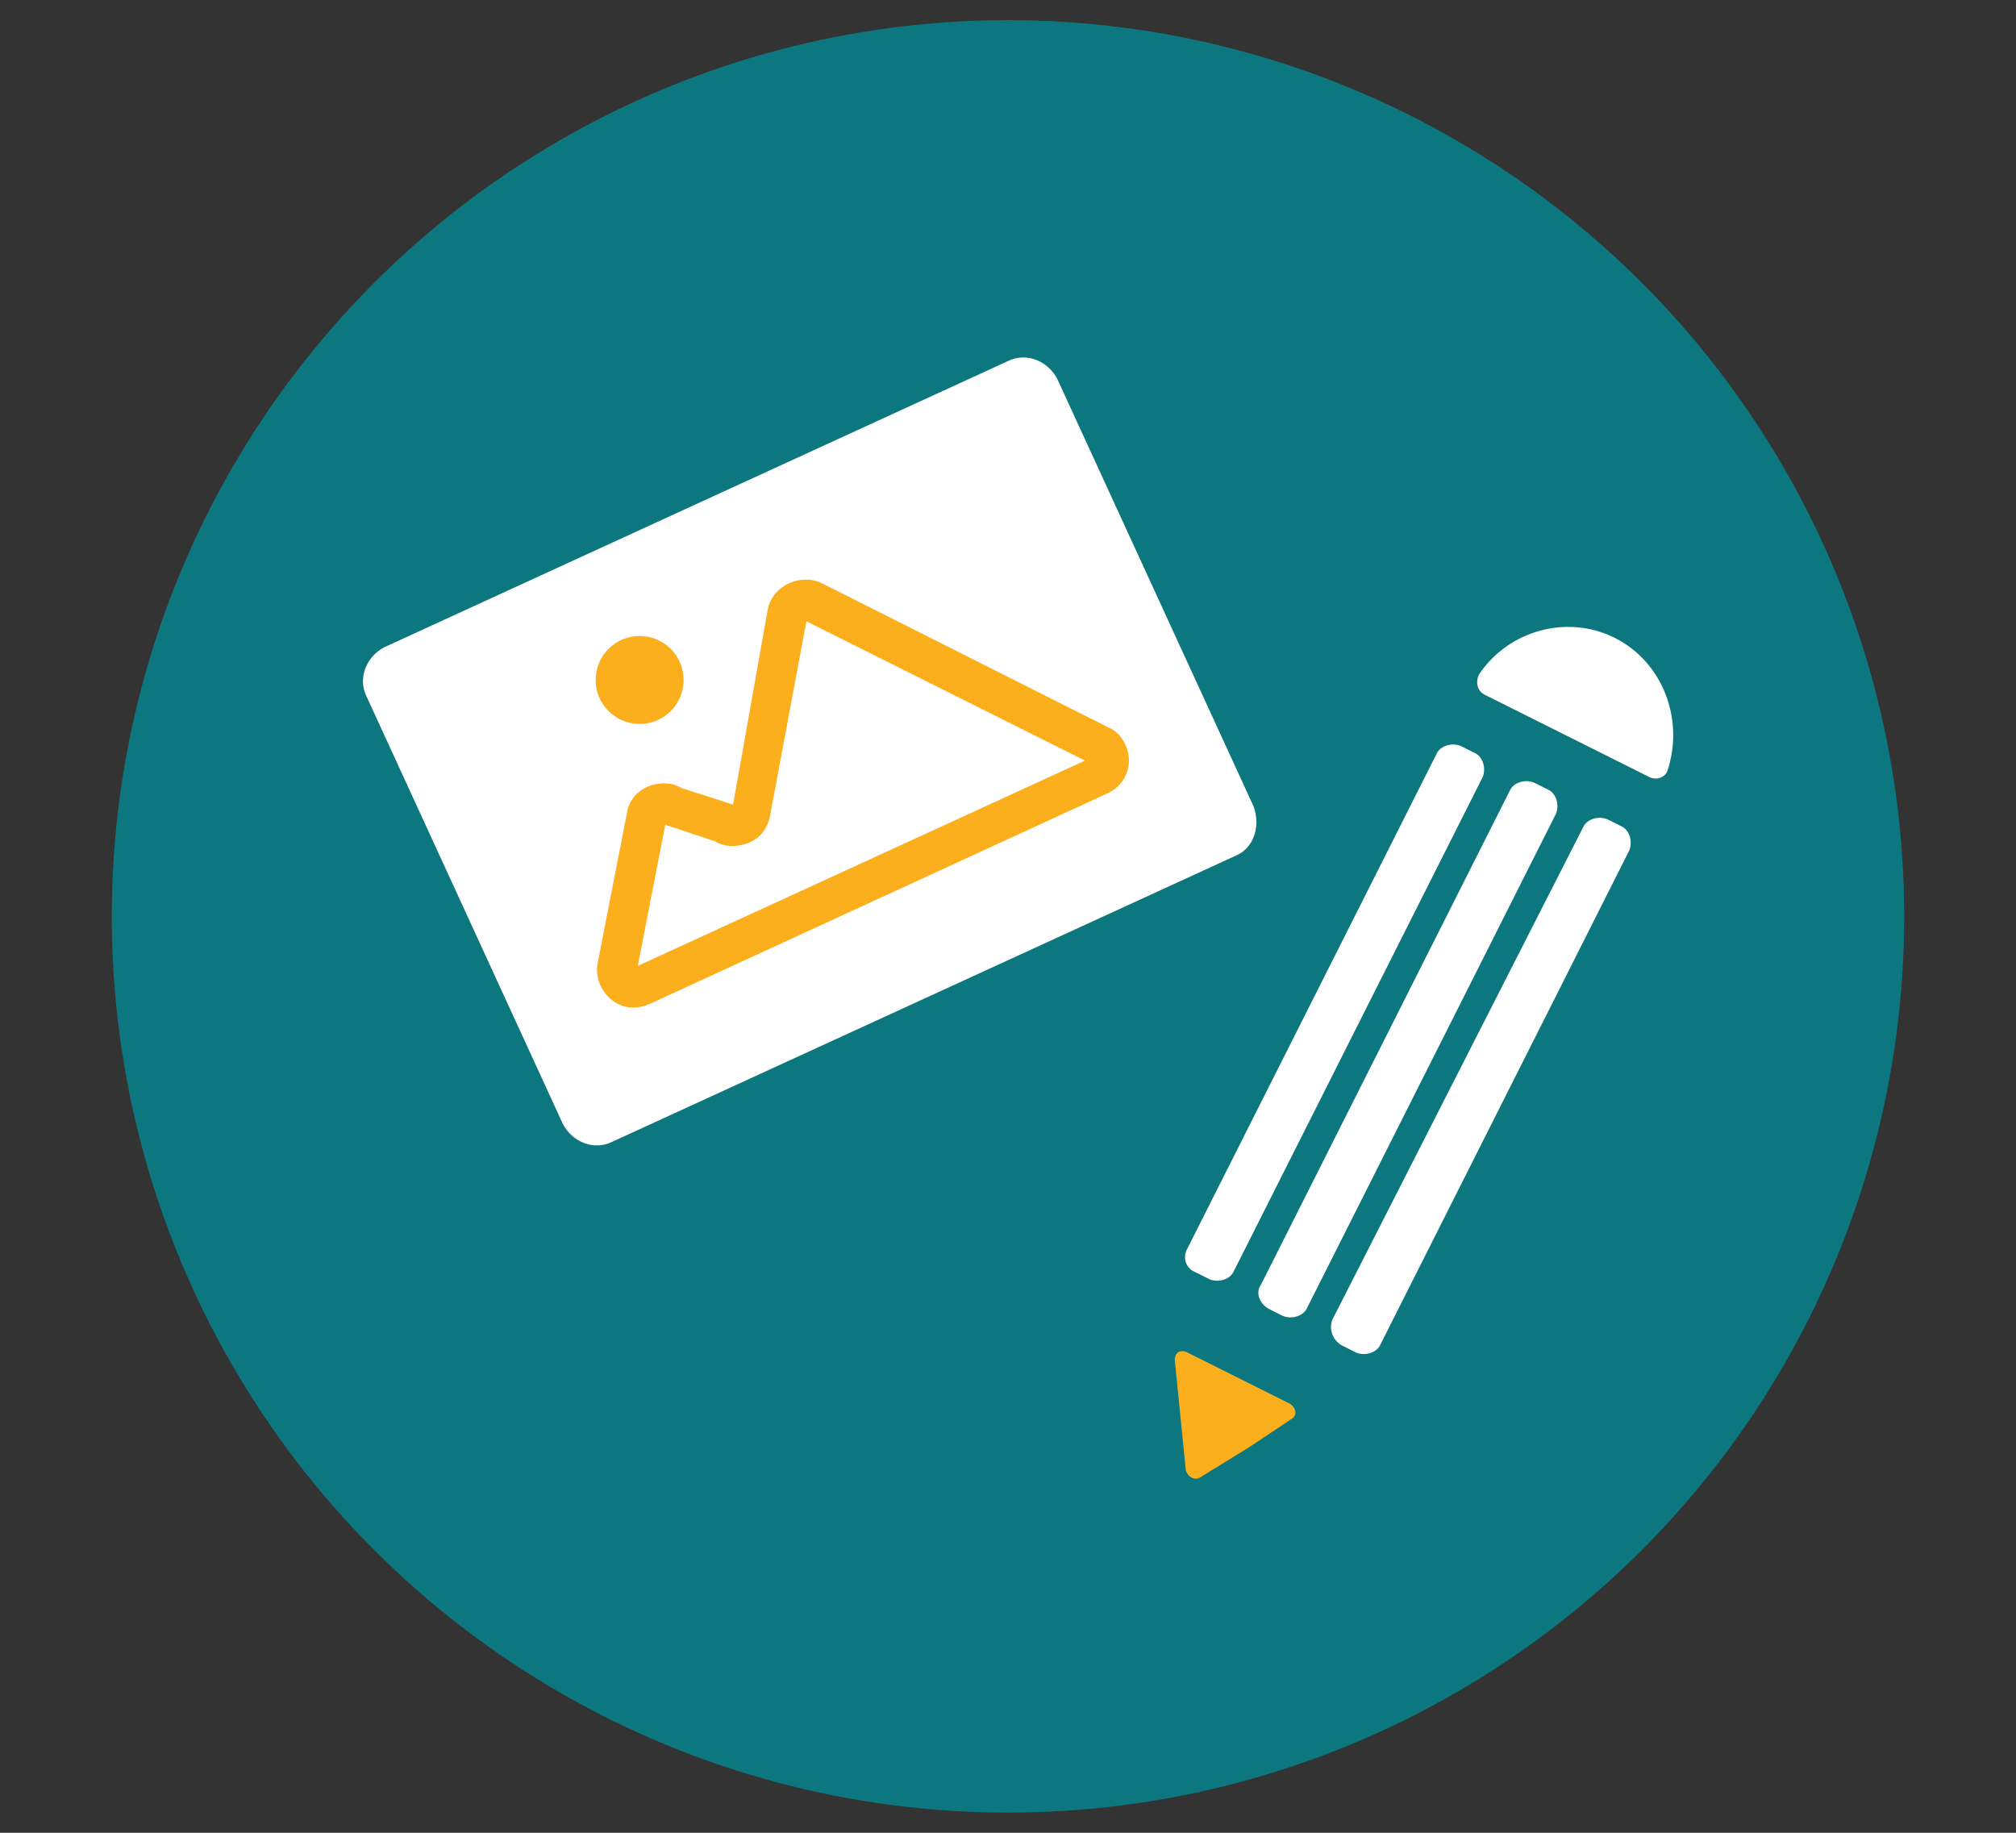 <?xml version="1.0" encoding="utf-8"?>
<!-- Generator: Adobe Illustrator 18.1.1, SVG Export Plug-In . SVG Version: 6.00 Build 0)  -->
<!DOCTYPE svg PUBLIC "-//W3C//DTD SVG 1.1//EN" "http://www.w3.org/Graphics/SVG/1.1/DTD/svg11.dtd">
<svg version="1.1" id="Layer_1" xmlns="http://www.w3.org/2000/svg" xmlns:xlink="http://www.w3.org/1999/xlink" x="0px" y="0px"
	 viewBox="0 0 110 100" enable-background="new 0 0 110 100" xml:space="preserve">
<rect x="0" y="0" width="110" height="100" fill="#333333" stroke="none"/>
<g>
	<circle opacity="0.75" fill="#008D98" cx="55" cy="50" r="48.9"/>
	<g>
		<g>
			<path fill="#FFFFFF" d="M65.2,69.4l0.8,0.4c0.5,0.2,1.1,0,1.3-0.4l13.6-27c0.2-0.5,0-1.1-0.4-1.3l-0.8-0.4
				c-0.5-0.2-1.1,0-1.3,0.4l-13.6,27C64.5,68.6,64.7,69.2,65.2,69.4z"/>
			<path fill="#FFFFFF" d="M69.2,71.4l0.8,0.4c0.5,0.2,1.1,0,1.3-0.4l13.6-27c0.2-0.5,0-1.1-0.4-1.3l-0.8-0.4
				c-0.5-0.2-1.1,0-1.3,0.4l-13.6,27C68.5,70.5,68.7,71.1,69.2,71.4z"/>
			<path fill="#FFFFFF" d="M73.2,73.4l0.8,0.4c0.5,0.2,1.1,0,1.3-0.4l13.6-27c0.2-0.5,0-1.1-0.4-1.3l-0.8-0.4
				c-0.5-0.2-1.1,0-1.3,0.4L72.7,72C72.5,72.5,72.7,73.1,73.2,73.4z"/>
		</g>
		<path fill="#FFFFFF" d="M88.1,34.8c-2.6-1.3-5.8-0.4-7.4,2c-0.2,0.4-0.1,0.9,0.3,1.1l9,4.5c0.4,0.2,0.9,0,1-0.4
			C91.9,39.2,90.7,36.1,88.1,34.8z"/>
		<path fill="#FBAF1D" d="M65.5,80.6c-0.3,0.2-0.7,0-0.8-0.4l-0.3-3l-0.3-3c0-0.4,0.3-0.6,0.7-0.4l2.8,1.4l2.8,1.4
			c0.3,0.2,0.4,0.6,0.1,0.8L68.1,79L65.5,80.6z"/>
	</g>
	<g>
		<g>
			<path fill="#FFFFFF" d="M67.4,46.7l-34,15.6c-1,0.5-2.2,0-2.7-1L20,38c-0.5-1,0-2.2,1-2.7l34-15.6c1-0.5,2.2,0,2.7,1l10.7,23.3
				C68.8,45.1,68.4,46.3,67.4,46.7z"/>
			<g>
				<path fill="#FBAF1D" d="M35.1,54.9c-0.7,0.2-1.4,0-1.9-0.5c-0.5-0.5-0.7-1.2-0.6-1.8l1.6-8.2c0.1-0.8,0.7-1.4,1.5-1.6
					c0.5-0.1,1-0.1,1.5,0.2l2.8,0.9l1.9-10.7c0.3-1.3,1.8-1.9,2.9-1.4l15.7,7.9c0.7,0.3,1.1,1.1,1.1,1.8c0,0.8-0.5,1.5-1.2,1.8
					L35.4,54.8C35.3,54.8,35.2,54.9,35.1,54.9z M36.3,45l-1.5,7.7l24.4-11.2L44,33.9L42,44.6c-0.2,0.8-0.7,1.3-1.5,1.5
					c-0.5,0.1-1,0.1-1.5-0.2L36.3,45z"/>
			</g>
		</g>
		<circle fill="#FBAF1D" cx="34.9" cy="37.1" r="2.4"/>
	</g>
</g>
</svg>
